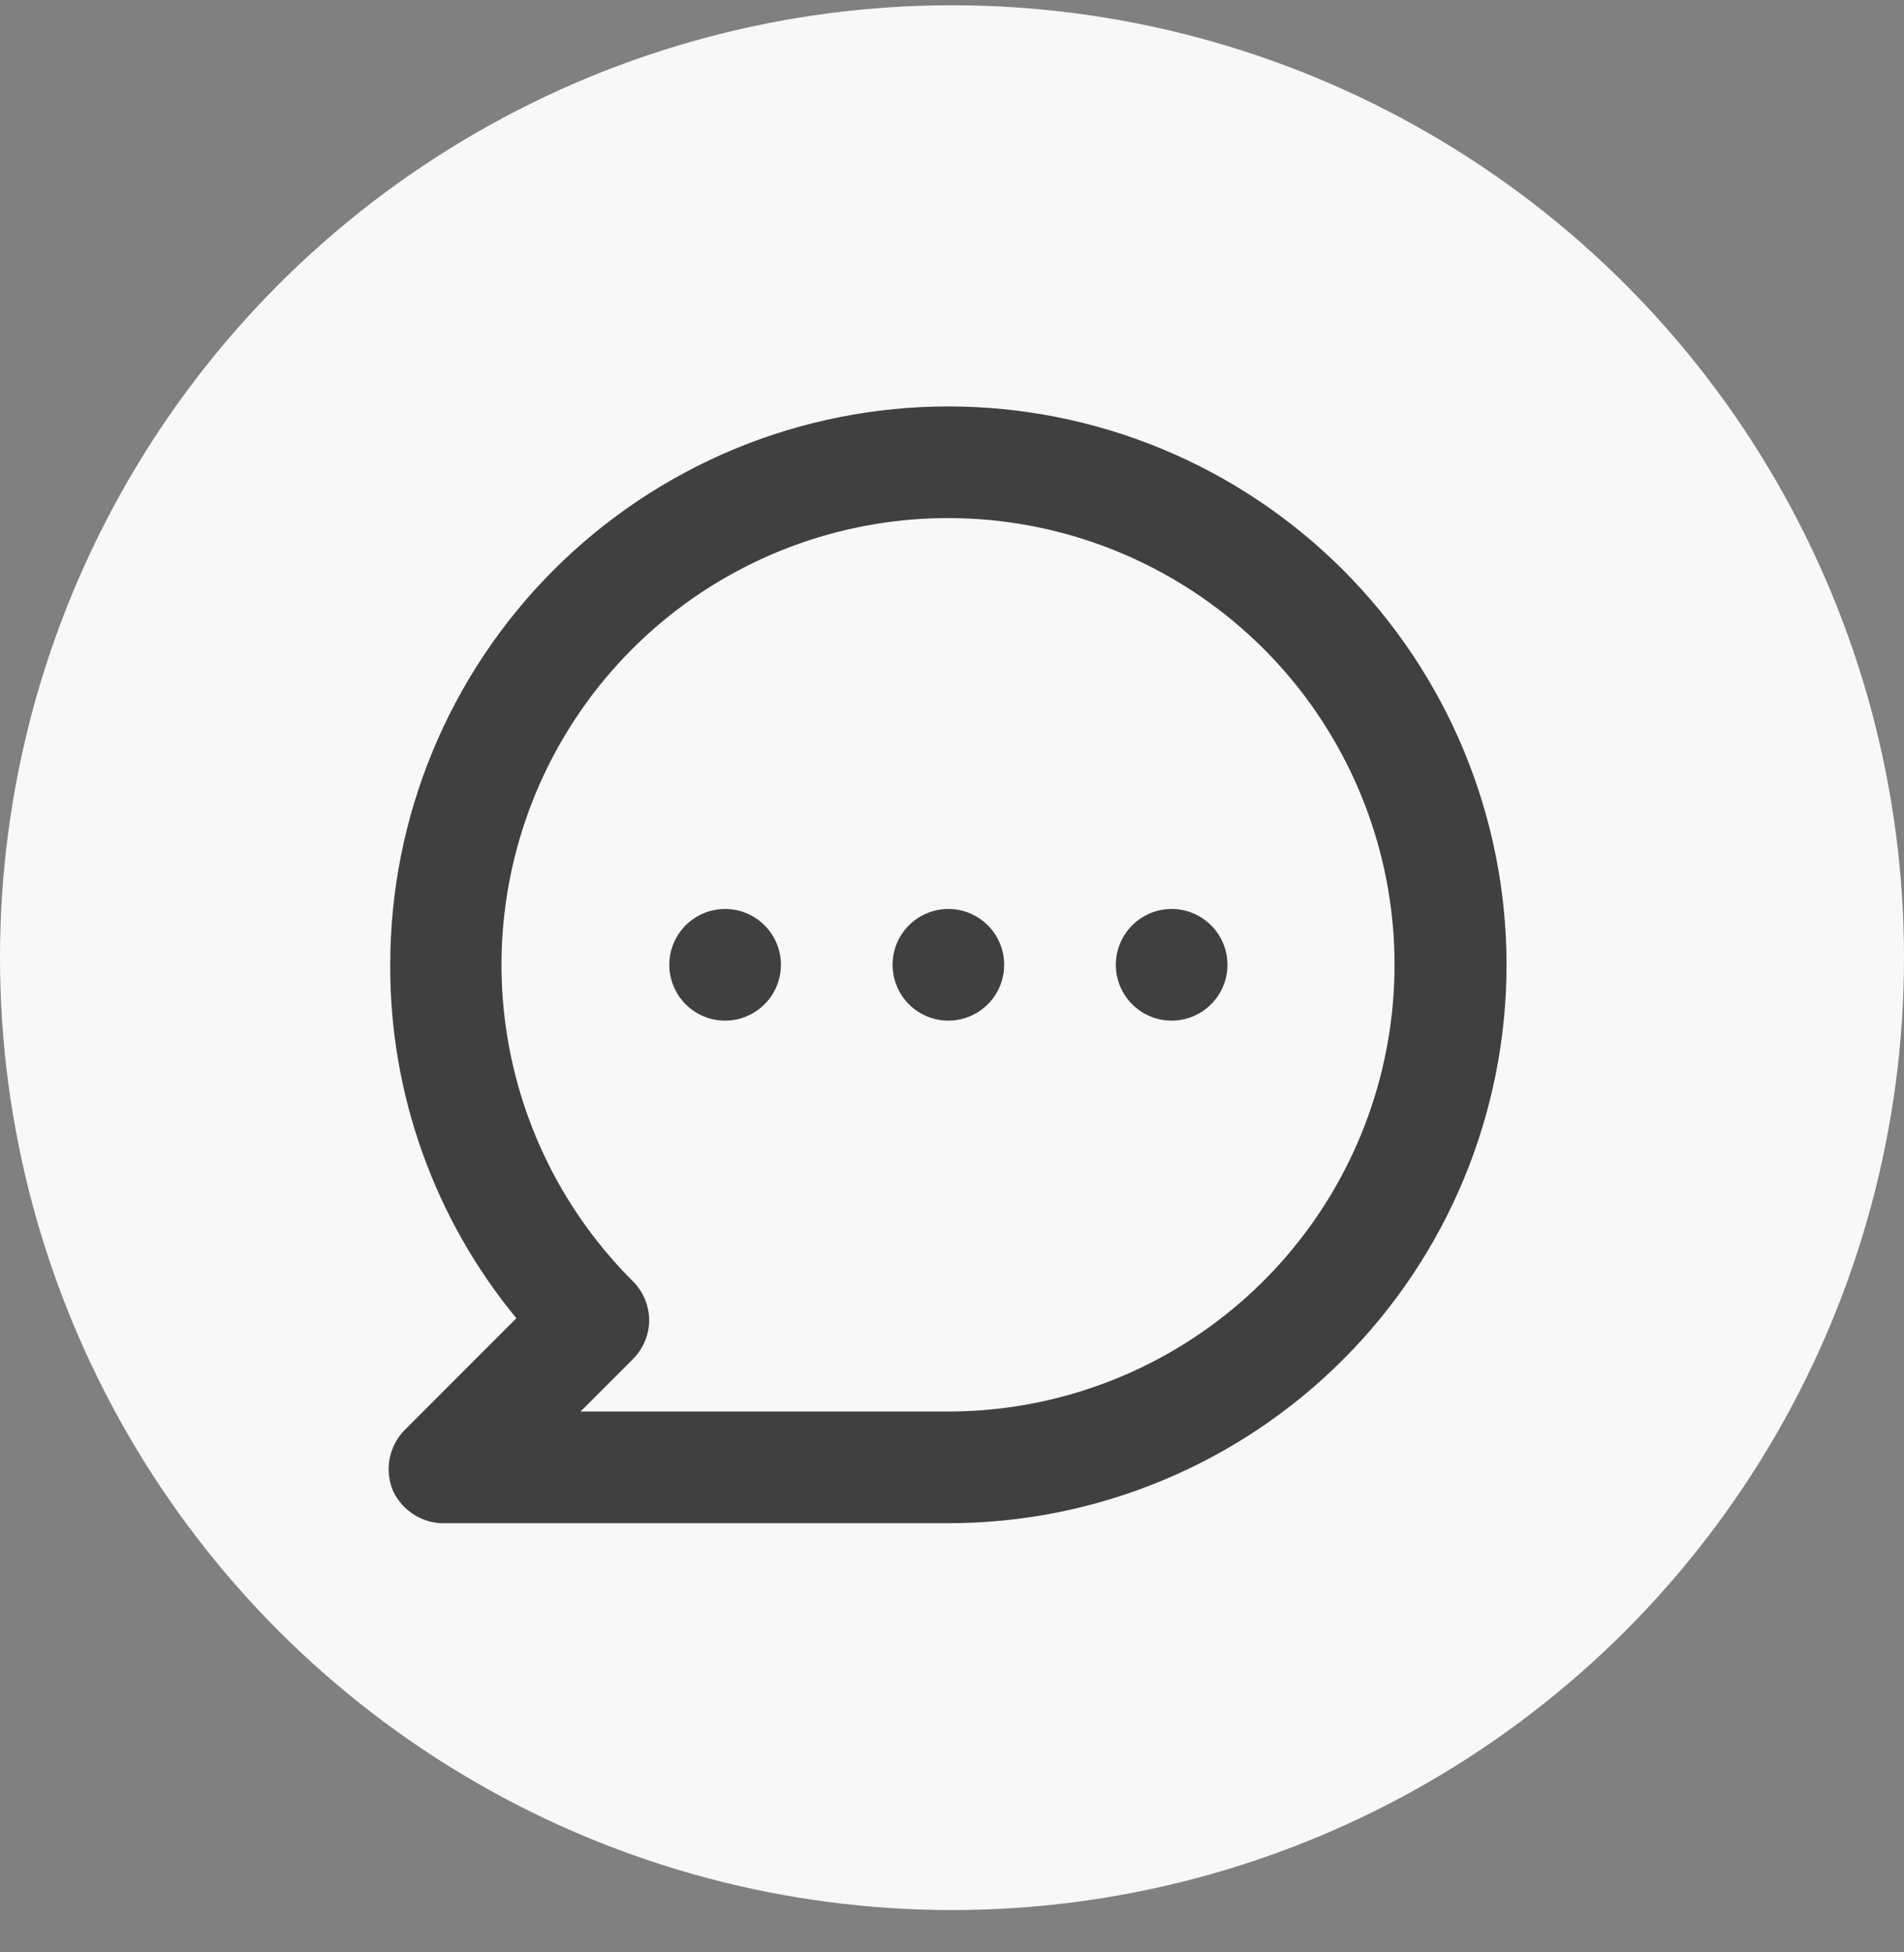 <svg width="40" height="41" viewBox="0 0 40 41" fill="none" xmlns="http://www.w3.org/2000/svg">
<rect x="0" y="0" width="40" height="41" fill="#808080" stroke="none"/>
<circle cx="20" cy="20.111" r="20" fill="#F8F8F8"/>
<path d="M15.233 19.088C15.001 19.088 14.775 19.157 14.582 19.286C14.389 19.415 14.239 19.598 14.15 19.812C14.061 20.026 14.038 20.262 14.083 20.489C14.129 20.717 14.24 20.926 14.404 21.09C14.568 21.254 14.777 21.366 15.005 21.411C15.232 21.456 15.468 21.433 15.682 21.344C15.896 21.255 16.079 21.105 16.208 20.912C16.337 20.719 16.406 20.493 16.406 20.261C16.406 19.95 16.282 19.651 16.062 19.432C15.843 19.212 15.544 19.088 15.233 19.088ZM19.924 19.088C19.692 19.088 19.465 19.157 19.272 19.286C19.079 19.415 18.929 19.598 18.84 19.812C18.752 20.026 18.729 20.262 18.774 20.489C18.819 20.717 18.931 20.926 19.095 21.09C19.259 21.254 19.468 21.366 19.695 21.411C19.922 21.456 20.158 21.433 20.372 21.344C20.587 21.255 20.77 21.105 20.899 20.912C21.028 20.719 21.096 20.493 21.096 20.261C21.096 19.95 20.973 19.651 20.753 19.432C20.533 19.212 20.235 19.088 19.924 19.088ZM24.614 19.088C24.382 19.088 24.156 19.157 23.963 19.286C23.77 19.415 23.62 19.598 23.531 19.812C23.442 20.026 23.419 20.262 23.464 20.489C23.509 20.717 23.621 20.926 23.785 21.09C23.949 21.254 24.158 21.366 24.385 21.411C24.613 21.456 24.849 21.433 25.063 21.344C25.277 21.255 25.46 21.105 25.589 20.912C25.718 20.719 25.787 20.493 25.787 20.261C25.787 19.95 25.663 19.651 25.443 19.432C25.223 19.212 24.925 19.088 24.614 19.088ZM19.924 8.535C18.384 8.535 16.859 8.838 15.436 9.427C14.014 10.017 12.721 10.88 11.632 11.969C9.433 14.168 8.198 17.151 8.198 20.261C8.187 22.968 9.125 25.594 10.848 27.683L8.503 30.029C8.34 30.194 8.23 30.403 8.186 30.63C8.142 30.858 8.167 31.093 8.256 31.307C8.354 31.518 8.512 31.695 8.71 31.816C8.908 31.937 9.138 31.997 9.37 31.987H19.924C23.034 31.987 26.016 30.751 28.215 28.552C30.414 26.353 31.65 23.371 31.65 20.261C31.65 17.151 30.414 14.168 28.215 11.969C26.016 9.77 23.034 8.535 19.924 8.535ZM19.924 29.642H12.196L13.287 28.551C13.398 28.442 13.486 28.313 13.546 28.17C13.607 28.027 13.638 27.874 13.639 27.719C13.634 27.409 13.508 27.114 13.287 26.898C11.751 25.364 10.795 23.345 10.581 21.186C10.367 19.026 10.909 16.859 12.113 15.054C13.318 13.249 15.111 11.917 17.188 11.286C19.264 10.654 21.495 10.762 23.5 11.592C25.506 12.421 27.162 13.92 28.186 15.833C29.211 17.746 29.54 19.955 29.118 22.084C28.697 24.213 27.55 26.13 25.873 27.508C24.197 28.886 22.094 29.64 19.924 29.642Z" fill="#404040"/>
</svg>
